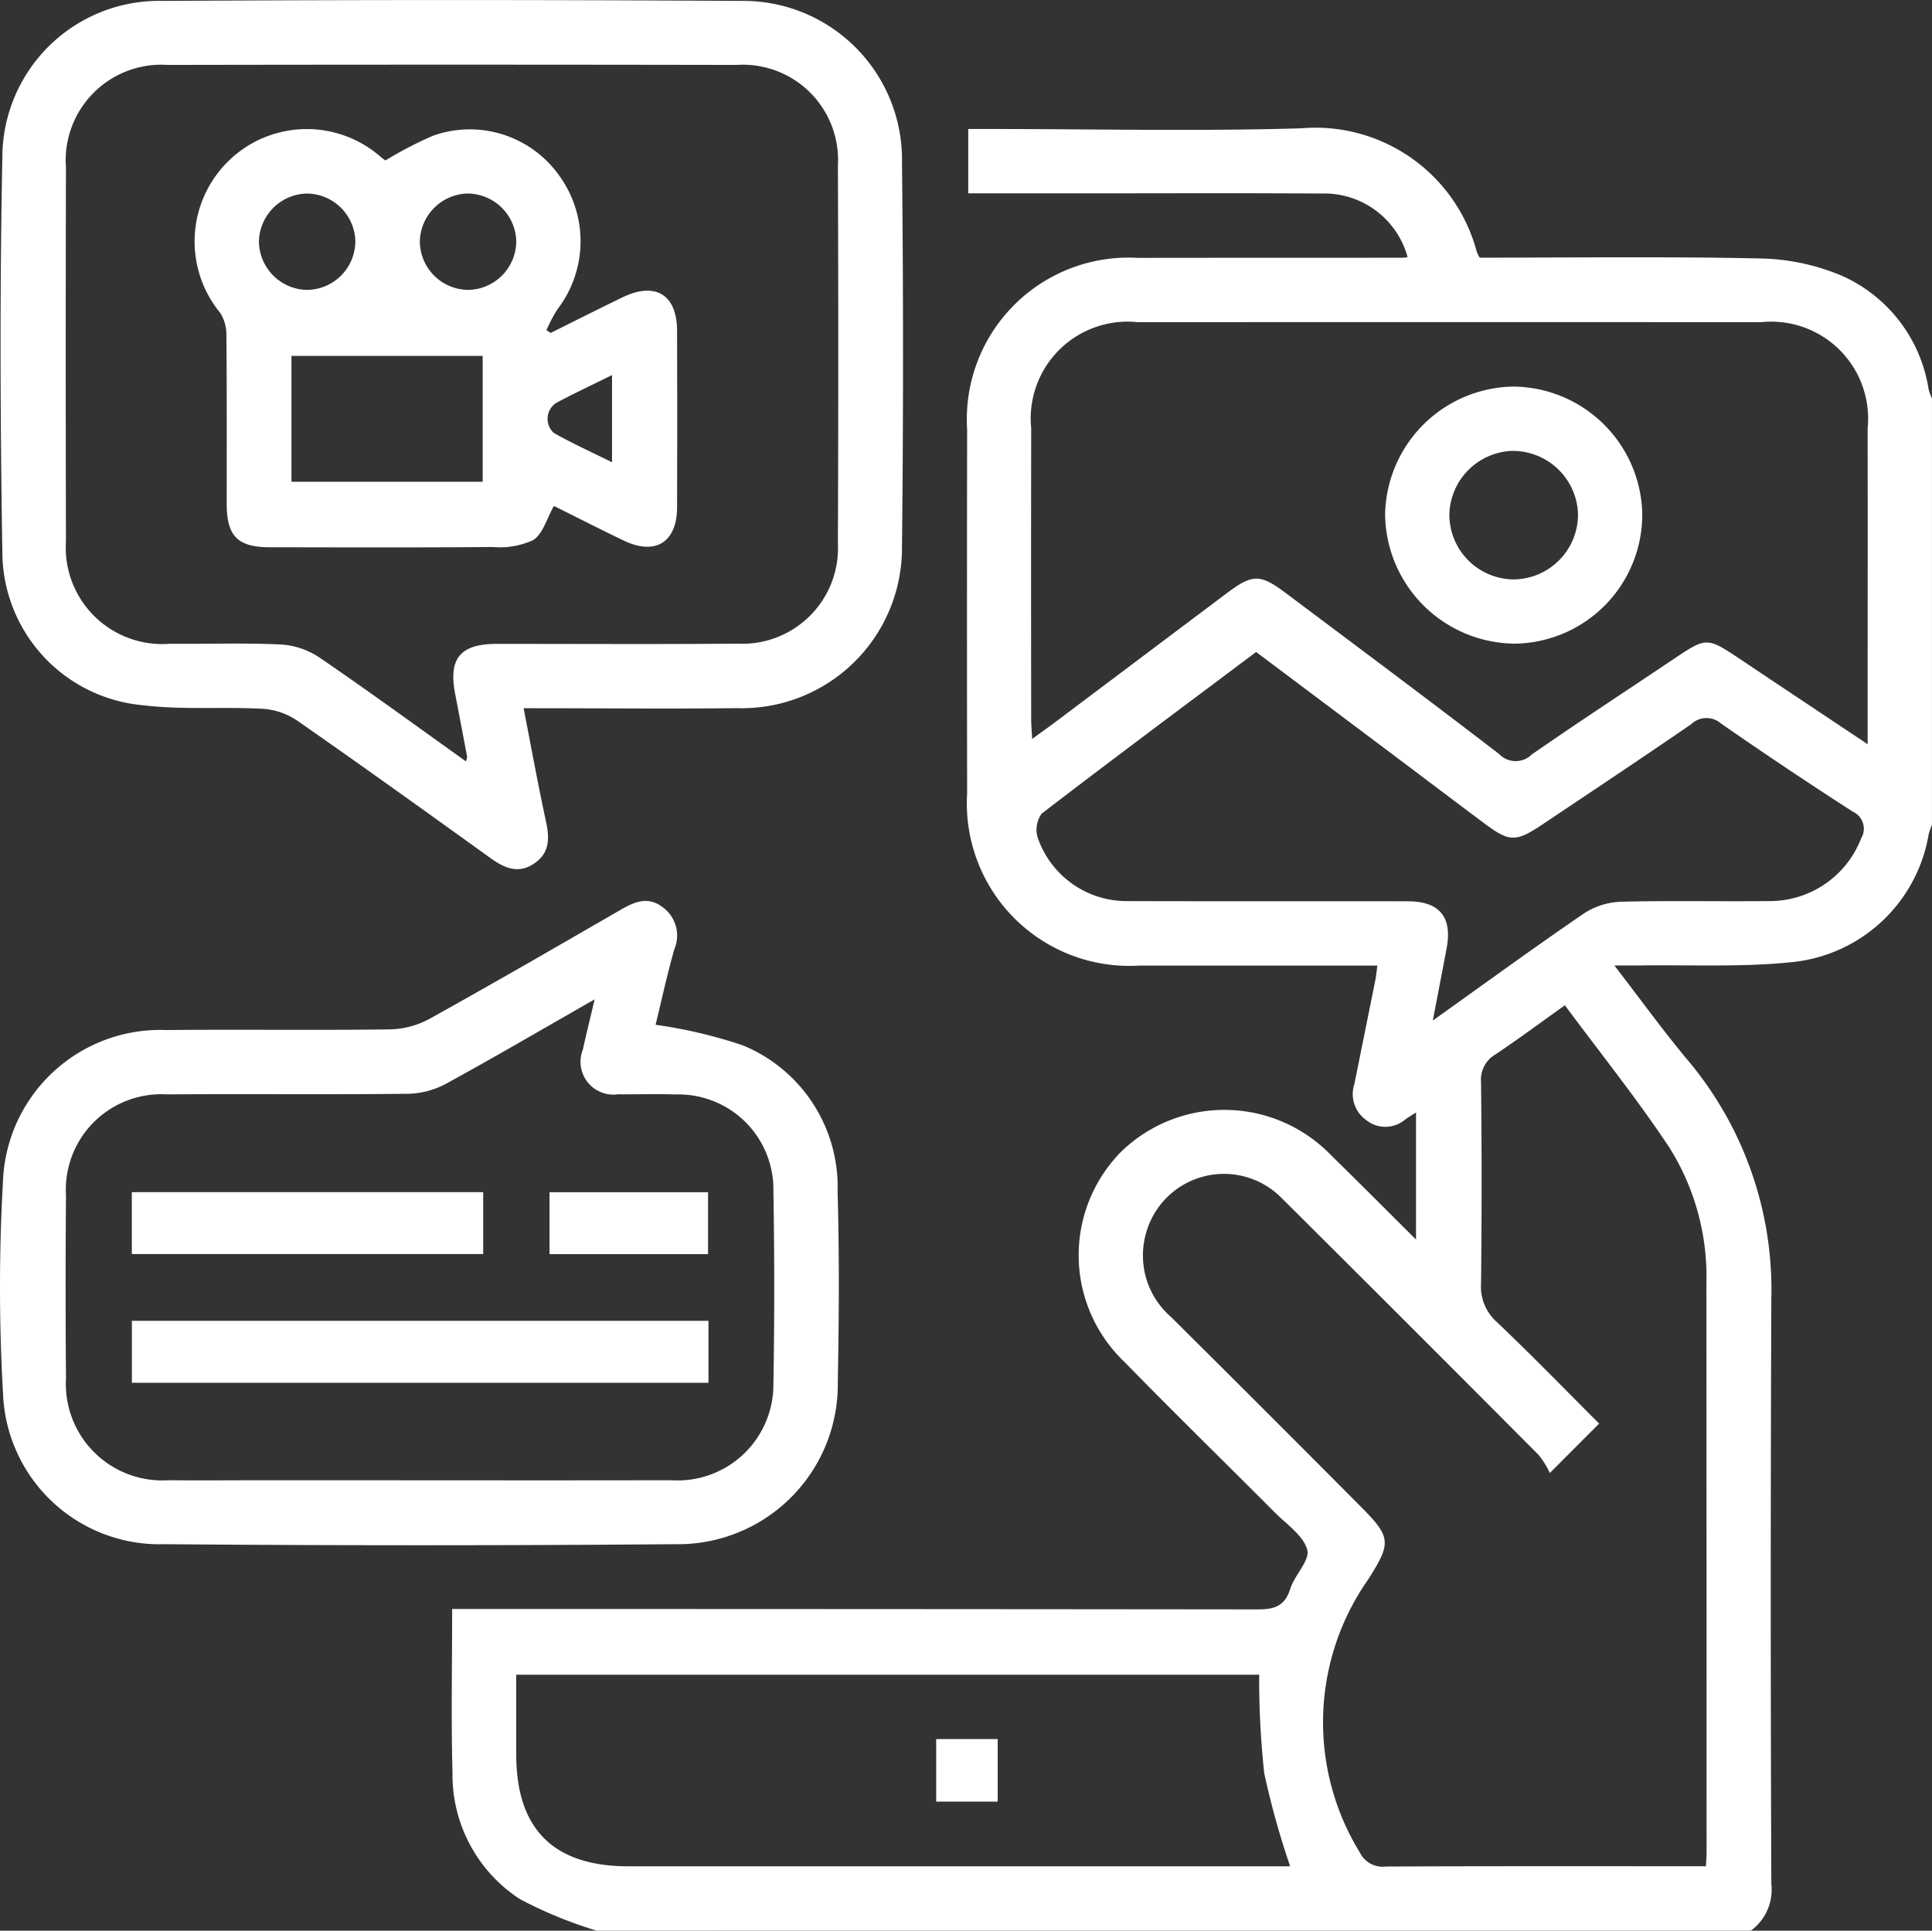 <svg xmlns="http://www.w3.org/2000/svg" width="69.948" height="69.908" viewBox="0 0 69.948 69.908">
  <rect x="0" y="0" width="69.948" height="69.908" fill="#333333" stroke="none"/>
  <g id="Grupo_154" data-name="Grupo 154" transform="translate(519.494 -906.38)">
    <path id="Trazado_391" data-name="Trazado 391" d="M-505.24,974.2a15.44,15.44,0,0,1-2.783-1.144,5.365,5.365,0,0,1-2.439-4.563c-.053-1.94-.013-3.881-.013-5.941h.848q14.159,0,28.318.015c.621,0,.981-.125,1.179-.748.158-.5.719-1.03.614-1.411-.142-.516-.739-.914-1.164-1.34-1.815-1.823-3.656-3.618-5.453-5.46a5.334,5.334,0,0,1-.1-7.634,5.368,5.368,0,0,1,7.6.169c1,.975,1.989,1.973,3.055,3.031v-4.6c-.173.111-.292.18-.4.261a1.107,1.107,0,0,1-1.413.007,1.152,1.152,0,0,1-.418-1.3q.381-1.888.761-3.776c.027-.142.04-.285.071-.512h-.806q-3.893,0-7.79,0a5.884,5.884,0,0,1-6.257-6.23q-.011-6.588,0-13.177a5.856,5.856,0,0,1,6.194-6.217c3.2-.007,6.406,0,9.61-.007a.772.772,0,0,0,.142-.024A3.125,3.125,0,0,0-479,911.3c-2.888-.02-5.776-.007-8.664-.007h-4.125v-2.33h.768c3.762,0,7.525.087,11.283-.025a6.044,6.044,0,0,1,6.355,4.455,1.2,1.2,0,0,0,.111.229c3.384,0,6.78-.045,10.173.029a7.984,7.984,0,0,1,2.944.628,5.4,5.4,0,0,1,3.135,4.109,2.173,2.173,0,0,0,.122.331v15.435a2.879,2.879,0,0,0-.118.34,5.582,5.582,0,0,1-5.011,4.642c-1.8.182-3.631.087-5.449.115-.249,0-.5,0-.921,0,.964,1.251,1.769,2.368,2.652,3.422a12.913,12.913,0,0,1,3.031,8.651q-.041,10.587,0,21.175a1.845,1.845,0,0,1-.739,1.7Zm36.292-18.361-1.785,1.789a3.18,3.18,0,0,0-.405-.652q-4.645-4.67-9.318-9.316A2.928,2.928,0,0,0-485.368,949a2.945,2.945,0,0,0,.914,2.973q3.436,3.411,6.847,6.844c1.137,1.137,1.142,1.333.3,2.661a9.006,9.006,0,0,0-.3,9.9.917.917,0,0,0,.932.5c3.665-.018,7.329-.011,10.992-.011h.6c.011-.211.025-.35.025-.492q0-10.3-.007-20.6a8.793,8.793,0,0,0-1.333-4.921c-1.173-1.769-2.508-3.431-3.791-5.162-.886.632-1.686,1.226-2.51,1.778a1.059,1.059,0,0,0-.525,1.01q.041,3.64,0,7.28a1.711,1.711,0,0,0,.565,1.395C-471.391,953.359-470.178,954.611-468.948,955.839Zm9.721-24.6c0-3.925.005-7.685,0-11.445a3.509,3.509,0,0,0-3.858-3.836q-11.282-.005-22.568,0a3.507,3.507,0,0,0-3.858,3.834q-.008,5.277,0,10.555c0,.205.02.409.036.7.336-.245.589-.423.836-.608q3.111-2.34,6.224-4.679c.921-.688,1.2-.688,2.123.007,2.581,1.936,5.167,3.863,7.725,5.83a.828.828,0,0,0,1.181.013c1.693-1.175,3.416-2.3,5.129-3.451,1.206-.806,1.206-.806,2.445.02C-462.328,929.175-460.838,930.165-459.227,931.239Zm-22.028,33.694h-26.9v2.879c0,2.715,1.348,4.058,4.072,4.058q11.6,0,23.205,0h.743a29.775,29.775,0,0,1-.939-3.375A31.4,31.4,0,0,1-481.256,964.933Zm6.284-23.688c1.914-1.364,3.673-2.648,5.471-3.876a2.618,2.618,0,0,1,1.328-.425c1.769-.047,3.542-.005,5.311-.025a3.548,3.548,0,0,0,3.4-2.274.675.675,0,0,0-.3-.961q-2.414-1.555-4.773-3.193a.8.8,0,0,0-1.083.025c-1.778,1.222-3.574,2.416-5.365,3.616-.984.659-1.206.659-2.132-.033-1.108-.827-2.209-1.662-3.313-2.492l-4.94-3.707c-2.625,1.969-5.211,3.891-7.765,5.854a1,1,0,0,0-.142.872,3.407,3.407,0,0,0,3.288,2.294c3.371.011,6.742,0,10.113.007,1.157,0,1.62.585,1.4,1.72C-474.626,939.454-474.78,940.258-474.971,941.245Z" transform="translate(7.351 2.088)" fill="#fff"/>
    <path id="Trazado_392" data-name="Trazado 392" d="M-500.547,932.023c.281,1.44.523,2.774.81,4.1.133.618.14,1.157-.452,1.54s-1.09.124-1.593-.238c-2.323-1.671-4.644-3.34-6.993-4.973a2.516,2.516,0,0,0-1.251-.409c-1.428-.074-2.872.044-4.285-.125a5.587,5.587,0,0,1-5.108-5.58c-.078-4.753-.093-9.51,0-14.262a5.677,5.677,0,0,1,5.827-5.663q10.443-.063,20.886,0a5.748,5.748,0,0,1,5.858,5.872q.076,6.95,0,13.9a5.8,5.8,0,0,1-5.977,5.836c-2.279.029-4.561.005-6.84.005Zm-2.089,1.925a.764.764,0,0,0,.045-.162q-.215-1.141-.434-2.281c-.249-1.284.183-1.809,1.508-1.811,2.91,0,5.821.016,8.731-.007a3.463,3.463,0,0,0,3.618-3.629q.027-6.841,0-13.68a3.448,3.448,0,0,0-3.673-3.647q-10.3-.019-20.592,0a3.461,3.461,0,0,0-3.683,3.709q-.016,6.768,0,13.535a3.493,3.493,0,0,0,3.754,3.716c1.333.011,2.67-.036,4,.024a2.828,2.828,0,0,1,1.393.452C-506.188,931.382-504.448,932.655-502.636,933.948Z" transform="translate(0.01)" fill="#fff"/>
    <path id="Trazado_393" data-name="Trazado 393" d="M-495.759,928.823a17.586,17.586,0,0,1,3.159.745,5.541,5.541,0,0,1,3.431,5.294c.065,2.3.051,4.612.007,6.915a5.783,5.783,0,0,1-5.887,5.854q-9.244.076-18.49,0a5.672,5.672,0,0,1-5.843-5.414,67.868,67.868,0,0,1-.005-7.712,5.7,5.7,0,0,1,5.919-5.491c2.692-.027,5.387.013,8.079-.024a3.13,3.13,0,0,0,1.428-.372c2.33-1.293,4.637-2.63,6.947-3.963.51-.294,1-.5,1.54-.067a1.265,1.265,0,0,1,.394,1.5C-495.343,927.016-495.548,927.964-495.759,928.823Zm-2.205-.921c-1.889,1.079-3.62,2.094-5.382,3.057a3.046,3.046,0,0,1-1.366.363c-2.912.033-5.823,0-8.735.022a3.458,3.458,0,0,0-3.658,3.662q-.027,3.313,0,6.624a3.494,3.494,0,0,0,3.714,3.685c1.213.011,2.427,0,3.64,0,4.851,0,9.7.009,14.558,0a3.47,3.47,0,0,0,3.7-3.473q.06-3.493,0-6.987a3.438,3.438,0,0,0-3.515-3.509c-.7-.022-1.408,0-2.11-.006a1.188,1.188,0,0,1-1.273-1.616C-498.27,929.164-498.131,928.61-497.964,927.9Z" transform="translate(0 14.663)" fill="#fff"/>
    <path id="Trazado_394" data-name="Trazado 394" d="M-487.258,914.087a4.711,4.711,0,0,1,4.684,4.586,4.677,4.677,0,0,1-4.617,4.722,4.735,4.735,0,0,1-4.693-4.666A4.716,4.716,0,0,1-487.258,914.087Zm0,2.328a2.359,2.359,0,0,0-2.3,2.338,2.348,2.348,0,0,0,2.316,2.316A2.352,2.352,0,0,0-484.9,918.7,2.363,2.363,0,0,0-487.258,916.416Z" transform="translate(22.538 6.291)" fill="#fff"/>
    <path id="Trazado_395" data-name="Trazado 395" d="M-498.606,943.314h-2.227v-2.265h2.227Z" transform="translate(15.233 28.301)" fill="#fff"/>
    <path id="Trazado_396" data-name="Trazado 396" d="M-502.728,916.332c.866-.431,1.731-.866,2.6-1.288,1.191-.576,1.971-.1,1.976,1.2q.011,3.2,0,6.4c0,1.266-.783,1.755-1.923,1.21-.874-.418-1.734-.859-2.536-1.257-.253.445-.392,1-.745,1.233a2.858,2.858,0,0,1-1.457.254c-2.692.022-5.384.013-8.075.009-1.173,0-1.568-.4-1.569-1.575,0-2.038.007-4.076-.011-6.112a1.477,1.477,0,0,0-.224-.8,4.071,4.071,0,0,1,.342-5.54,4.055,4.055,0,0,1,5.494-.085c.056.044.116.085.145.107a13.739,13.739,0,0,1,1.733-.9,3.969,3.969,0,0,1,4.575,1.469,4.045,4.045,0,0,1-.078,4.817,5.281,5.281,0,0,0-.4.759Zm-9.385,5.389h6.924v-4.557h-6.924Zm2.314-8.7a1.771,1.771,0,0,0-1.771-1.736,1.776,1.776,0,0,0-1.72,1.716,1.771,1.771,0,0,0,1.736,1.773A1.766,1.766,0,0,0-509.8,913.021Zm5.825-.027a1.774,1.774,0,0,0-1.8-1.709,1.776,1.776,0,0,0-1.691,1.745,1.768,1.768,0,0,0,1.764,1.744A1.769,1.769,0,0,0-503.974,912.994Zm3.467,4.864c-.743.369-1.395.672-2.029,1.013a.689.689,0,0,0-.076,1.084c.663.376,1.359.69,2.105,1.061Z" transform="translate(3.171 2.103)" fill="#fff"/>
    <path id="Trazado_397" data-name="Trazado 397" d="M-495.99,932.711v2.243h-20.875v-2.243Z" transform="translate(2.146 21.495)" fill="#fff"/>
    <path id="Trazado_398" data-name="Trazado 398" d="M-504.145,930.146v2.241h-12.721v-2.241Z" transform="translate(2.145 19.401)" fill="#fff"/>
    <path id="Trazado_399" data-name="Trazado 399" d="M-502.8,932.389h-5.739v-2.241h5.739Z" transform="translate(8.941 19.402)" fill="#fff"/>
  </g>
</svg>
